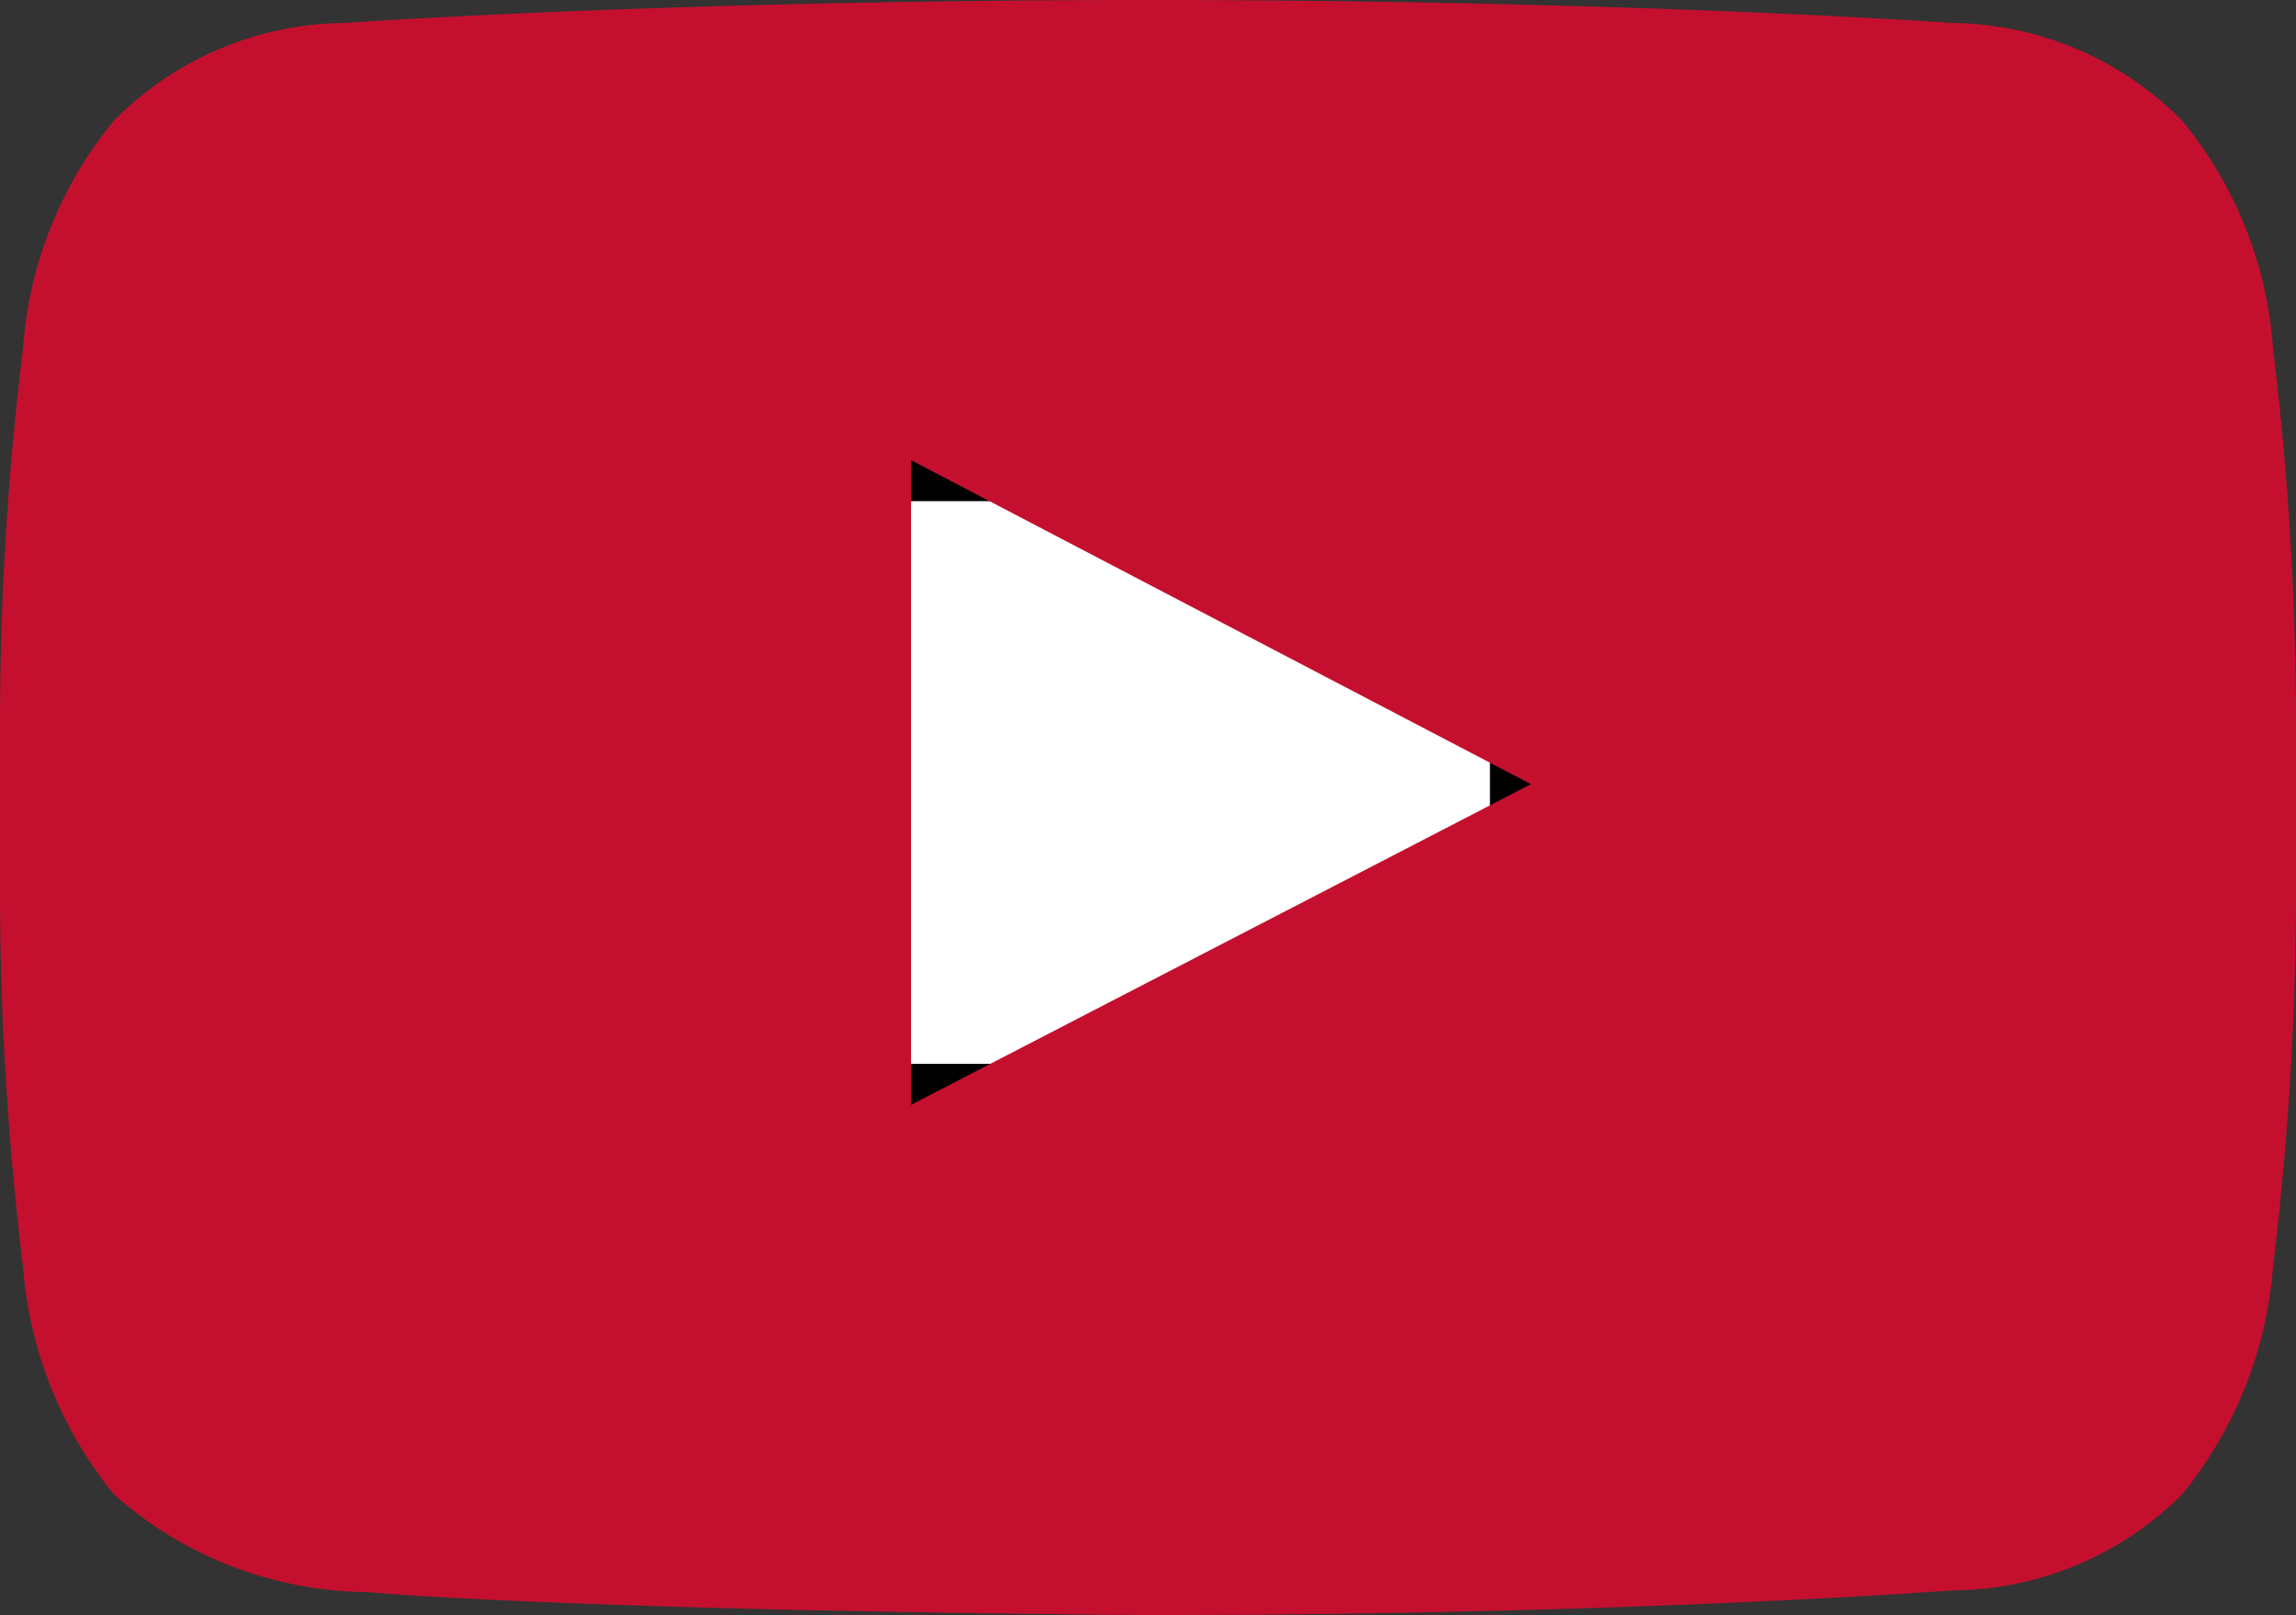 <svg id="圖層_1" data-name="圖層 1" xmlns="http://www.w3.org/2000/svg" viewBox="0 0 28 19.69"><rect x="0" y="0" width="28" height="19.69" fill="#333333" stroke="none"/><defs><style>.cls-1{fill:#fff;stroke:#000;stroke-miterlimit:10;}.cls-2{fill:#c4102e;}</style></defs><title>youtube-play-w</title><rect class="cls-1" x="7.88" y="5.61" width="10.79" height="7.86"/><path class="cls-2" d="M11.11,13.47l7.56-3.91L11.11,5.61ZM14,0c5.89,0,9.8.28,9.8.28a4,4,0,0,1,2.81,1.19,4.9,4.9,0,0,1,1.11,2.78A38.12,38.12,0,0,1,28,8.78v2.13a38.25,38.25,0,0,1-.28,4.53,5,5,0,0,1-1.11,2.78,4,4,0,0,1-2.81,1.17s-3.91.3-9.8.3h0c-7.28-.06-9.52-.28-9.52-.28a4.7,4.7,0,0,1-3.09-1.19A5,5,0,0,1,.28,15.44,38.25,38.25,0,0,1,0,10.91V8.78A38.12,38.12,0,0,1,.28,4.25,4.9,4.9,0,0,1,1.39,1.47,4,4,0,0,1,4.2.28S8.11,0,14,0Z" transform="translate(0 0)"/></svg>